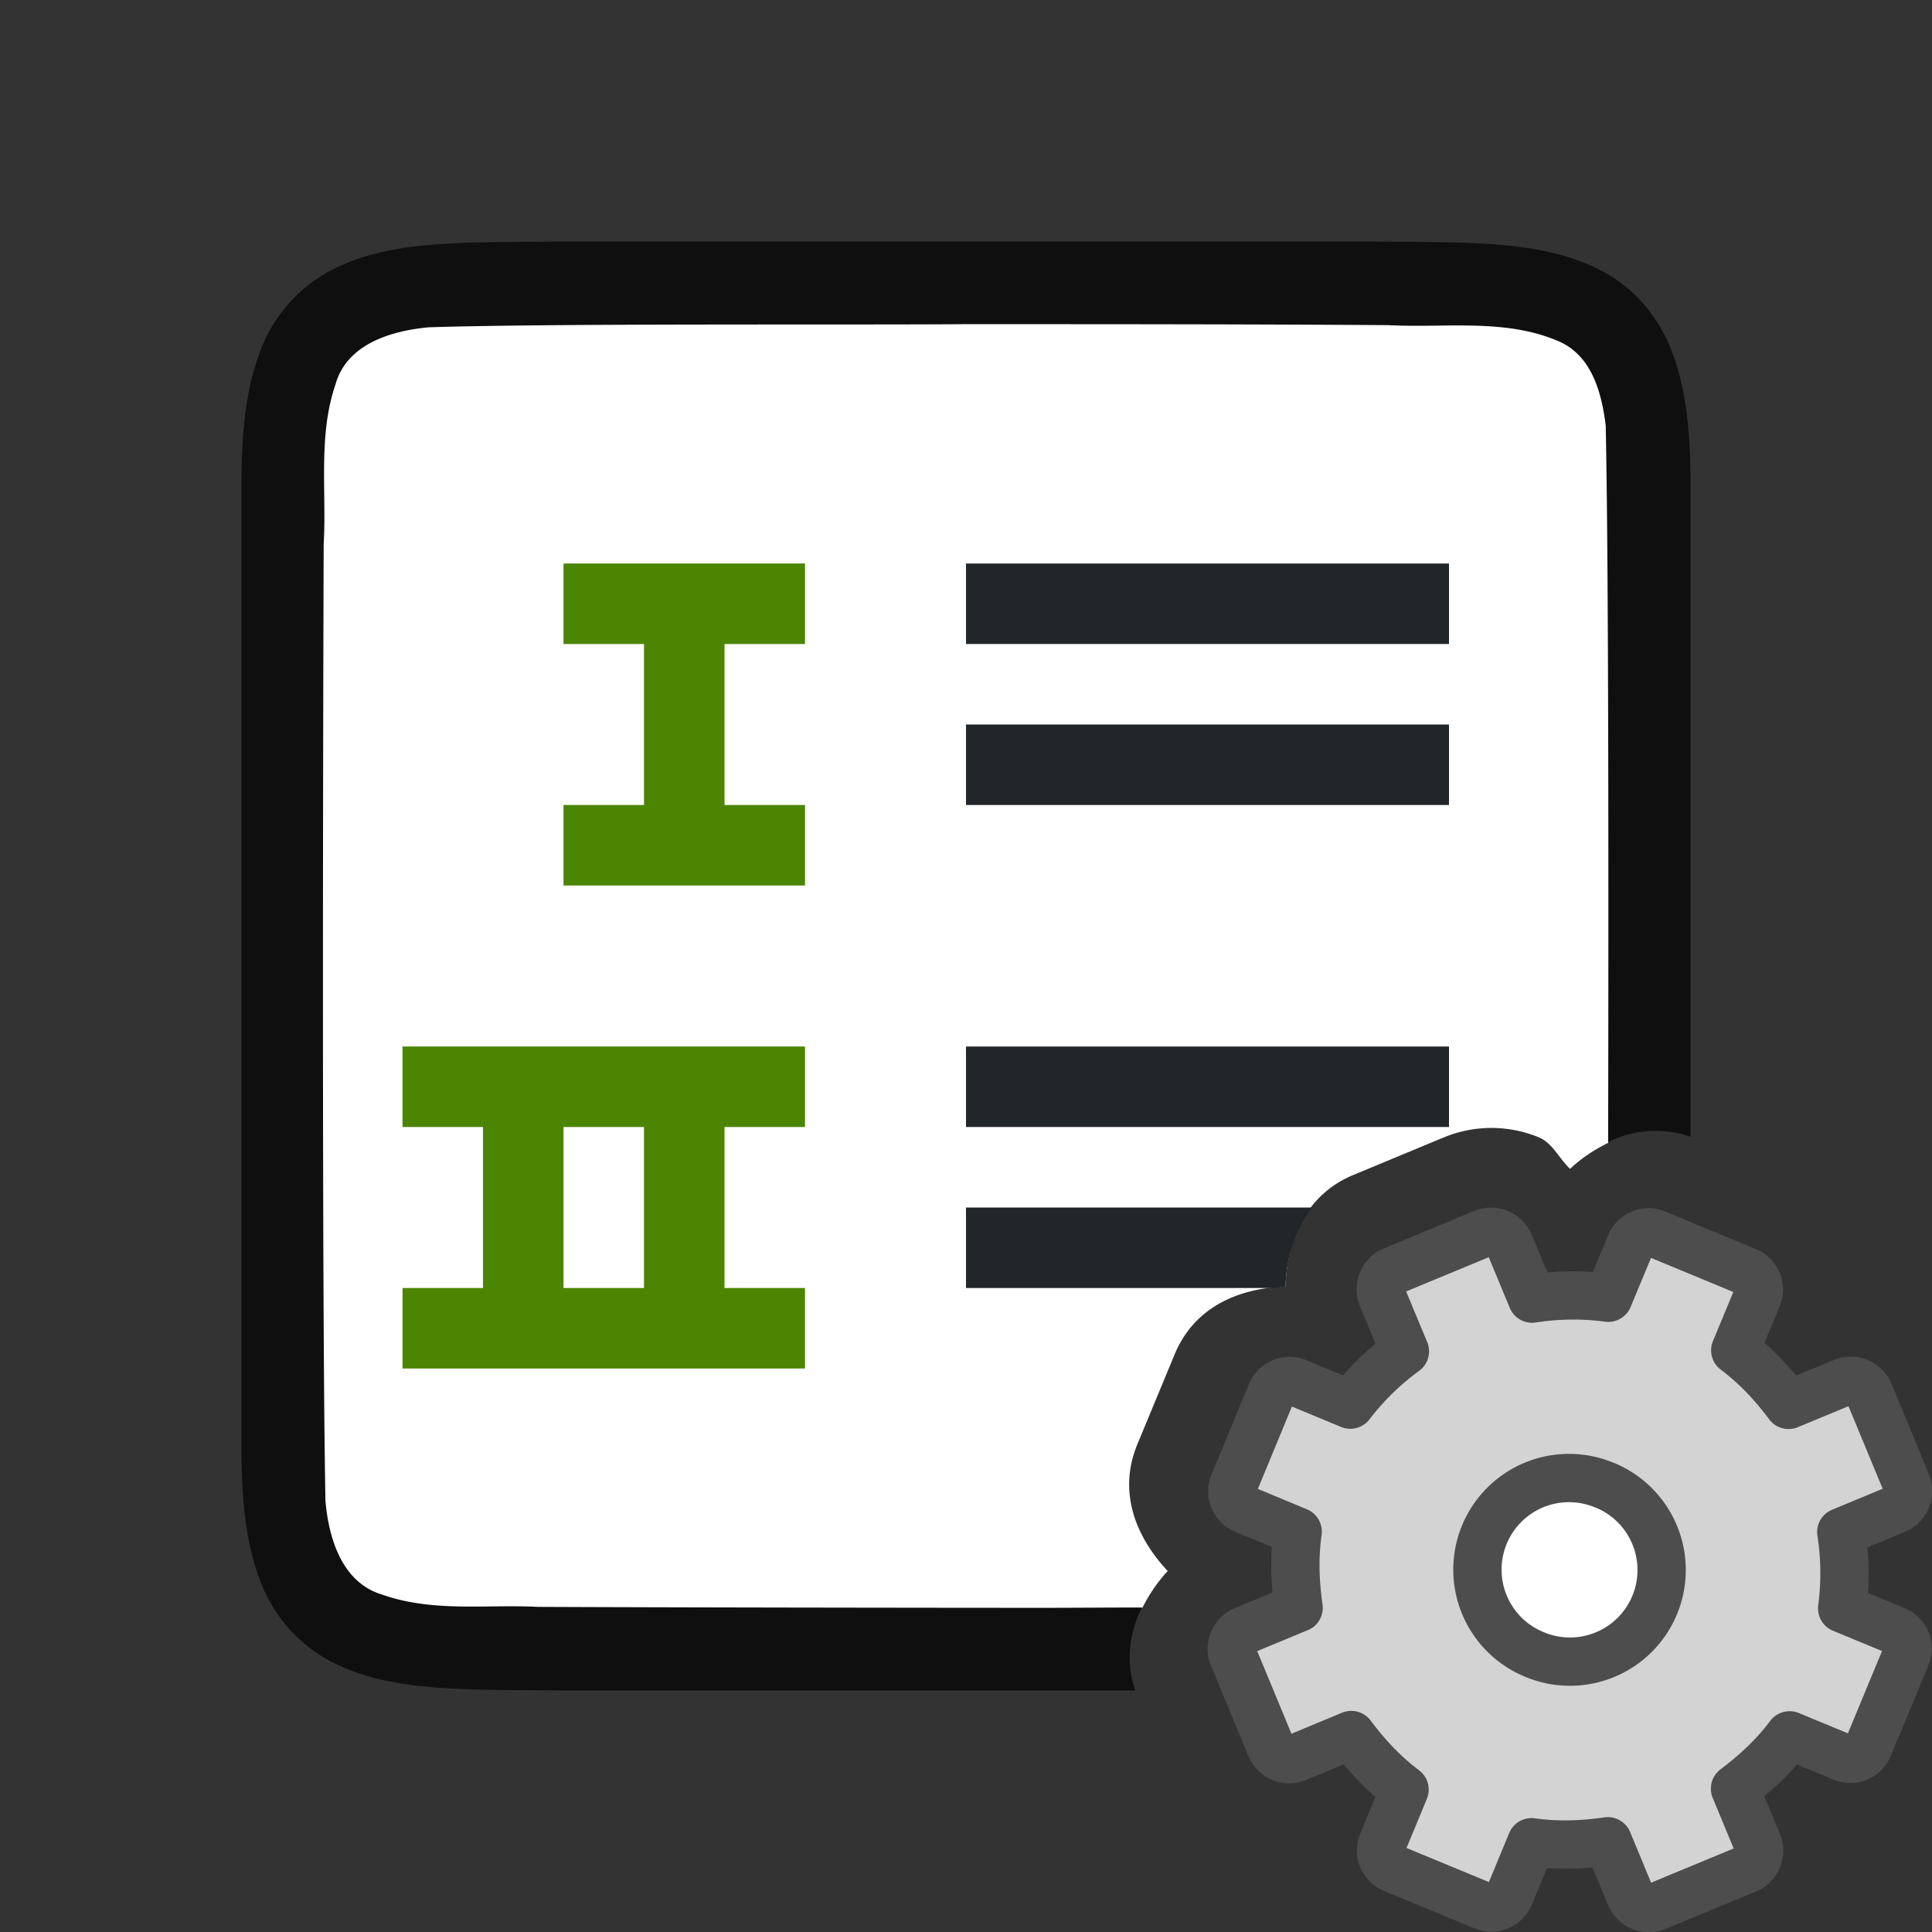 <svg xmlns="http://www.w3.org/2000/svg" viewBox="0 0 24 24"><rect x="0" y="0" width="24" height="24" fill="#333333" stroke="none"/><path style="font-style:normal;font-variant:normal;font-weight:400;font-stretch:normal;font-size:15px;line-height:125%;font-family:Ubuntu;-inkscape-font-specification:Ubuntu;text-align:center;letter-spacing:0;word-spacing:0;writing-mode:lr-tb;text-anchor:middle;display:inline;opacity:.7;fill:#000;fill-opacity:1;stroke:none;stroke-width:1" d="M17.006 3c1.258.015 2.179-.028 2.931.387.377.207.674.557.838.996.165.438.225.96.225 1.617v8.121a1.309 1.309 0 0 0-1.033.072C16 13 12 17 14.18 19.981c-.152.311-.199.66-.078 1.019H6.994c-1.258-.015-2.179.028-2.932-.387a1.875 1.875 0 0 1-.837-.996C3.06 19.18 3 18.657 3 18V6c0-.658.06-1.179.225-1.617a1.88 1.88 0 0 1 .837-.998c.753-.416 1.674-.37 2.932-.385h10.01z"/><path style="opacity:1;vector-effect:none;fill:#fff;fill-opacity:1;stroke:none;stroke-width:1;stroke-linecap:round;stroke-linejoin:bevel;stroke-miterlimit:4;stroke-dasharray:none;stroke-dashoffset:0;stroke-opacity:1" d="M11.982 4.027c1.755 0 3.51 0 5.264.012.7.038 1.459-.089 2.127.205.405.182.525.643.574 1.045.036 1.763.036 5.689.03 8.908-.17.084-.33.188-.473.323-.136-.128-.218-.321-.387-.391a1.544 1.544 0 0 0-1.19.004h-.001l-1.114.463h-.001c-.585.243-.823.8-.842 1.386-.584.02-1.134.255-1.377.842l-.463 1.117c-.244.59-.024 1.147.377 1.575-.129.137-.23.291-.313.453-.413 0-.825.004-1.238.004-1.426 0-4.853-.005-6.277-.012-.652-.032-1.303.07-1.936-.154-.496-.151-.66-.703-.699-1.164-.045-2.29-.03-9.588-.022-11.885.038-.648-.072-1.347.147-1.983.14-.503.695-.666 1.156-.709 1.55-.05 5.102-.028 6.658-.039z"/><path d="M12 7v1h6V7zM12 9v1h6V9zM16.3 15c-.211.273-.32.618-.331.982-.046.002-.088.014-.133.018H12v-1zM12 13v1h6v-1z" style="fill:#232629;stroke-width:1.095"/><path d="M7 7v1h1v2H7v1h3v-1H9V8h1V7H8zm-2 6v1h1v2H5v1h5v-1H9v-2h1v-1zm2 1h1v2H7z" style="fill:#4B8501"/><g transform="matrix(-1 0 0 1 39.005 0)"><circle style="fill:#fff;fill-rule:evenodd;stroke:none;stroke-width:2;stroke-linecap:round;stroke-linejoin:round" cx="19.5" cy="19.5" r="1.5"/><g transform="translate(8 8)"><circle style="fill:#fff;fill-opacity:1;fill-rule:evenodd;stroke:none;stroke-width:2;stroke-linecap:round;stroke-linejoin:round;stroke-miterlimit:4;stroke-dasharray:none;stroke-opacity:1" cx="11.5" cy="11.5" r="1.5"/><path d="M9.311 7.792a.244.244 0 0 0-.135.325l.273.657c-.26.195-.472.424-.662.678l-.674-.279a.248.248 0 0 0-.329.136l-.462 1.115a.248.248 0 0 0 .137.329l.673.279a3.312 3.312 0 0 0-.011.948l-.657.272a.244.244 0 0 0-.135.325l.463 1.117c.054.13.194.189.325.135l.657-.272c.195.26.424.471.678.662l-.279.673a.248.248 0 0 0 .136.329l1.115.462a.248.248 0 0 0 .329-.136l.279-.674c.314.045.626.057.948.012l.272.657c.054.13.195.188.325.134l1.117-.462a.244.244 0 0 0 .135-.326l-.272-.657c.26-.195.471-.424.662-.678l.673.28a.248.248 0 0 0 .329-.137l.462-1.115a.248.248 0 0 0-.136-.329l-.674-.279c.045-.314.057-.625.012-.947l.657-.273a.244.244 0 0 0 .134-.325l-.462-1.117a.244.244 0 0 0-.326-.135l-.657.273a3.312 3.312 0 0 0-.678-.662l.28-.674a.248.248 0 0 0-.137-.329l-1.115-.462a.248.248 0 0 0-.329.137l-.279.673a3.312 3.312 0 0 0-.947-.011l-.273-.657a.244.244 0 0 0-.325-.135zm1.756 2.66a1.138 1.138 0 1 1 .87 2.103 1.138 1.138 0 0 1-.87-2.104z" display="block" fill="url(#d)" stroke="url(#e)" stroke-linejoin="round" stroke-width=".6" style="fill:#d3d3d3;fill-opacity:1;stroke:#4d4d4d;stroke-opacity:1"/></g></g></svg>